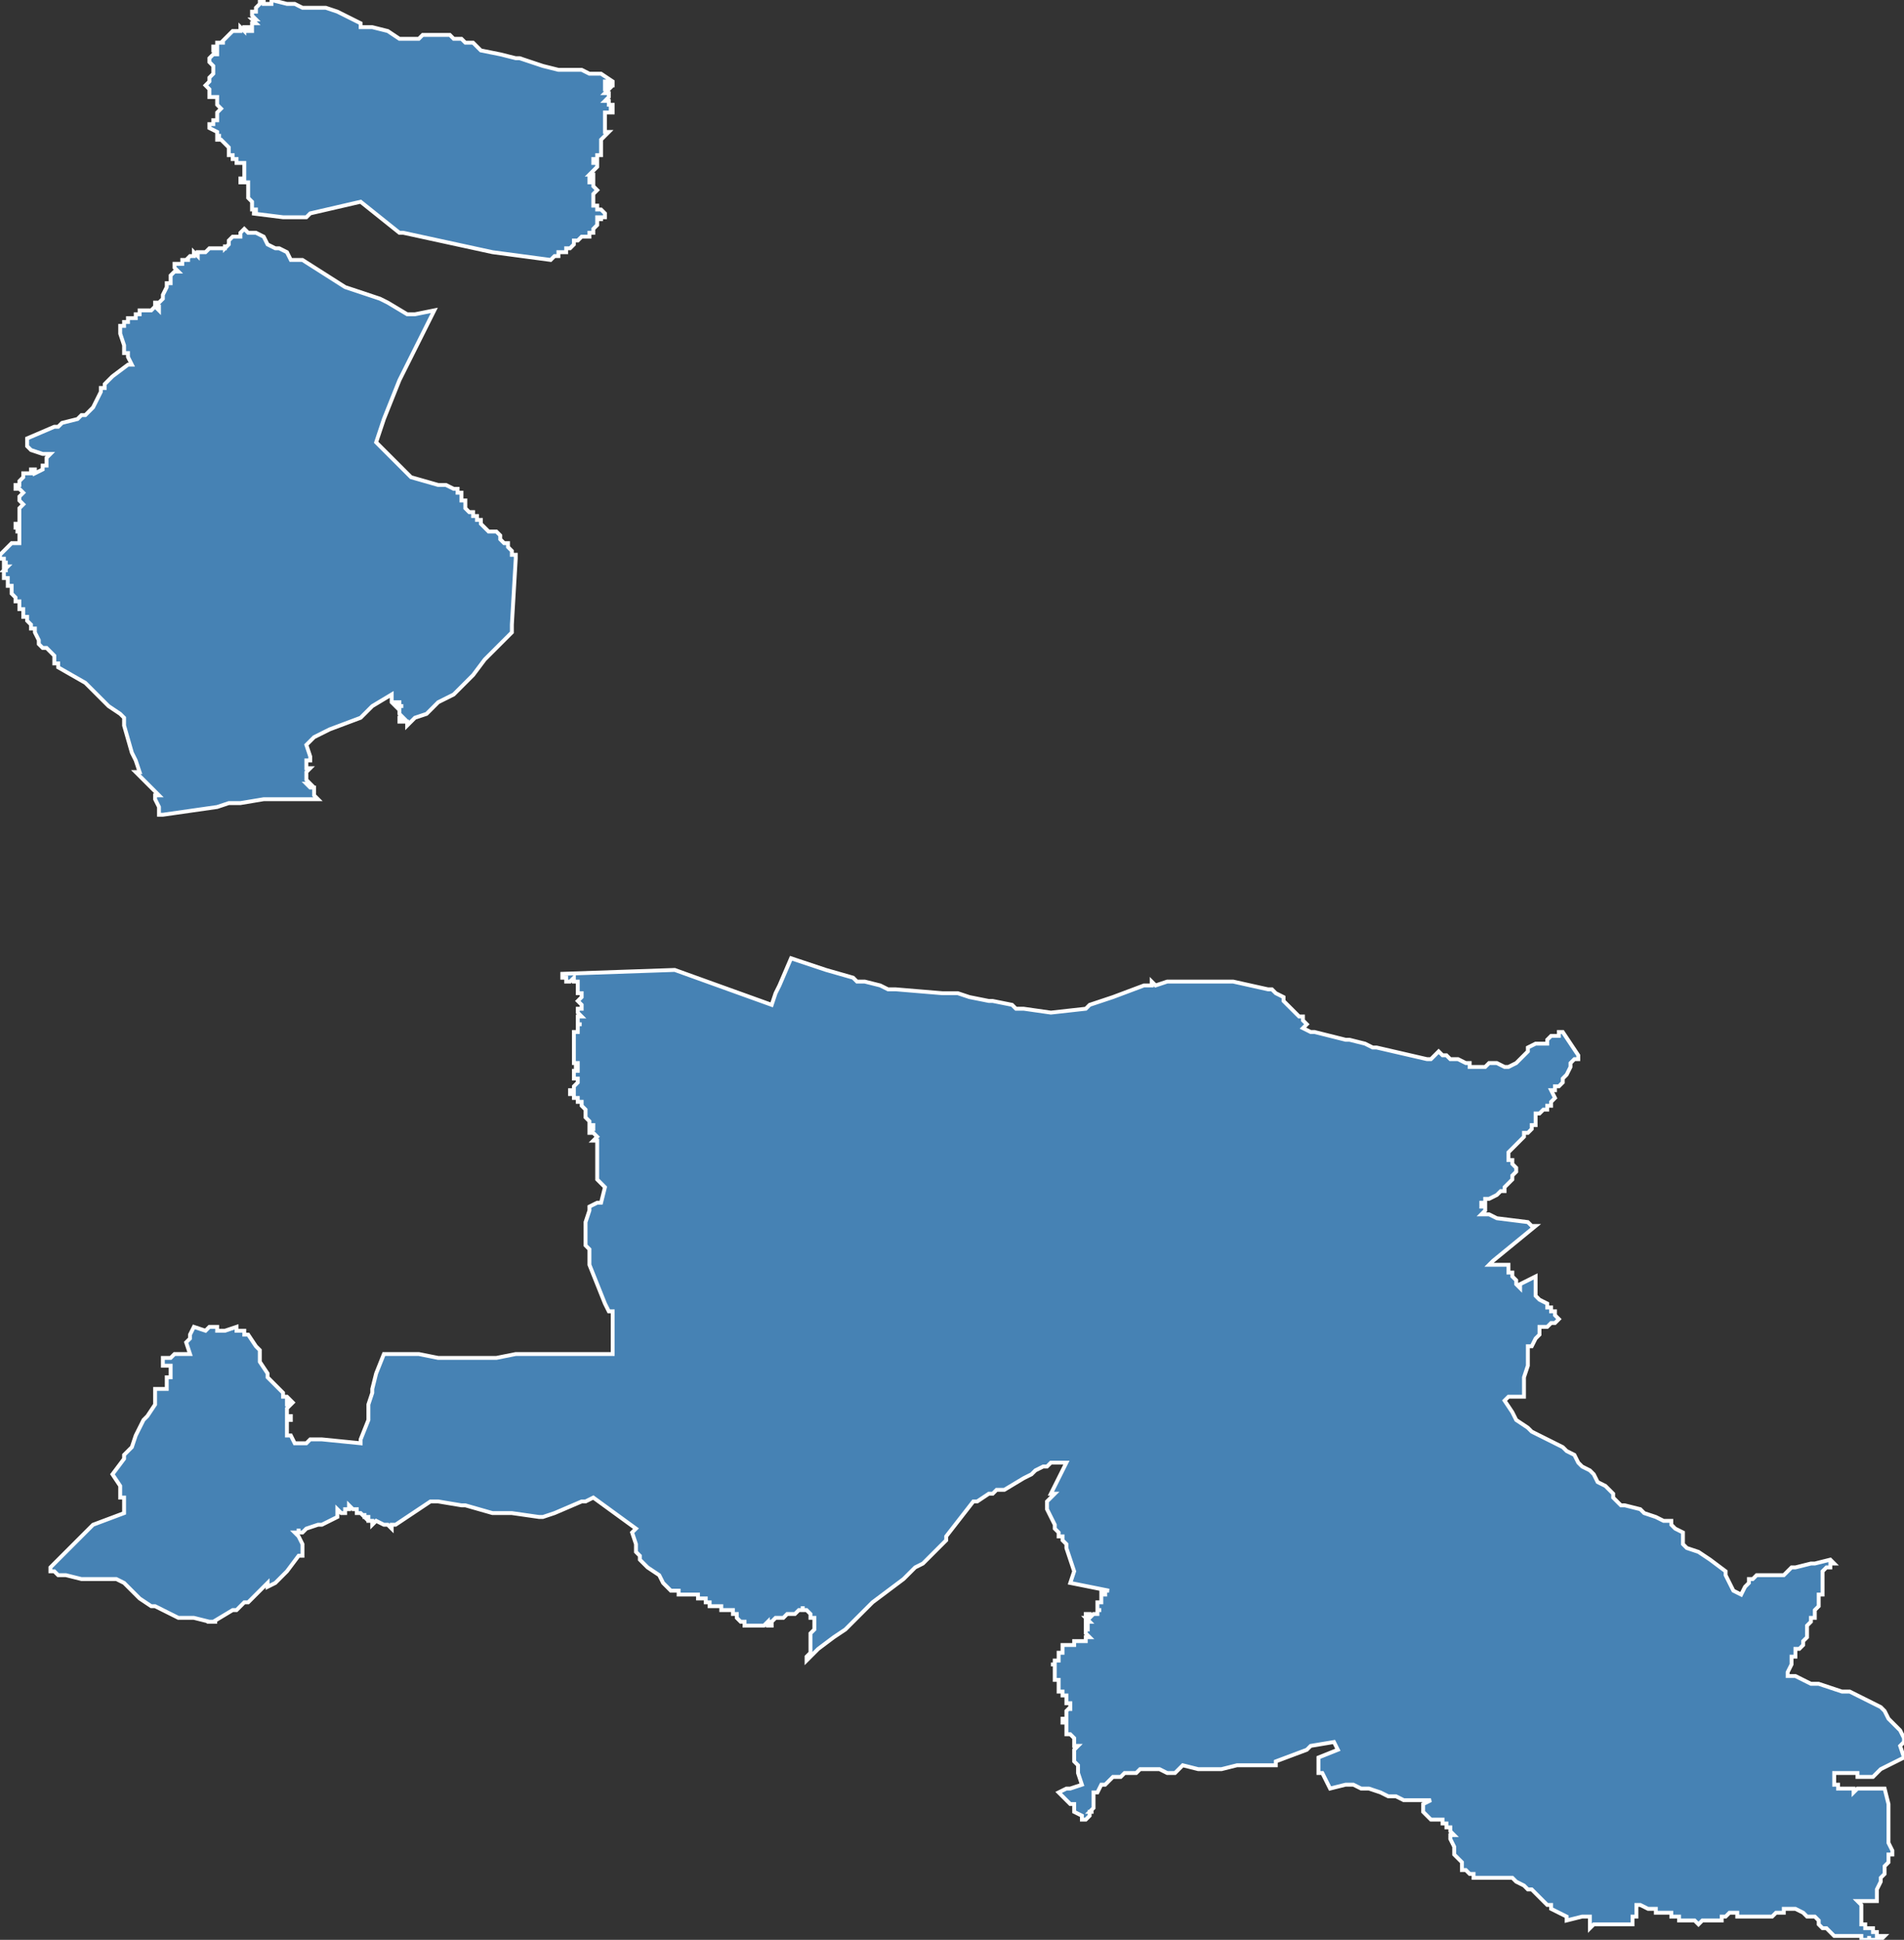 <?xml version="1.0" encoding="utf-8"?>
<svg version="1.1" id="svgmap" xmlns="http://www.w3.org/2000/svg" xmlns:xlink="http://www.w3.org/1999/xlink" x="0px" y="0px" width="100%" height="100%" viewBox="0 0 491 500">
<rect x="0" y="0" width="491" height="500" fill="#333333" stroke="none"/>
<polygon points="7,113 14,110 14,110 15,110 16,109 20,108 21,107 21,107 22,107 24,105 24,105 24,105 25,103 26,101 26,100 27,100 27,99 28,98 28,98 29,97 33,94 33,94 34,94 34,94 33,92 33,91 33,91 32,91 32,90 32,89 31,86 31,85 31,85 31,84 31,84 32,84 32,83 32,83 33,83 33,83 33,83 33,83 33,82 33,82 34,82 34,82 35,82 35,82 35,82 35,81 35,81 35,81 35,81 36,81 36,81 36,80 37,80 37,80 37,80 37,80 38,80 39,80 39,80 39,80 39,80 39,80 39,80 39,80 40,79 40,79 41,80 41,79 41,79 41,79 40,79 40,79 40,78 40,78 40,78 41,78 41,78 42,77 42,76 43,74 43,73 43,73 43,73 43,73 43,73 43,73 44,73 44,73 44,72 44,72 44,72 44,71 45,70 46,70 46,70 46,70 46,70 46,70 45,69 45,69 45,68 46,68 46,68 46,68 47,68 47,68 47,67 47,67 48,67 48,67 48,67 49,67 48,67 48,67 49,66 49,66 49,66 50,66 50,65 51,66 51,66 51,66 51,66 51,65 52,65 52,65 53,65 53,65 53,65 54,64 55,64 55,64 55,64 55,64 55,64 55,64 56,64 56,64 57,64 58,64 58,63 58,63 58,64 59,63 59,63 59,63 59,63 59,63 59,63 59,62 59,62 59,62 60,61 60,61 60,61 60,61 61,61 61,61 61,61 62,61 62,61 62,61 62,61 62,61 62,60 62,60 62,60 62,60 63,59 63,59 64,60 66,60 68,61 69,63 71,64 72,64 74,65 75,67 78,67 89,74 98,77 98,77 98,77 98,77 100,78 105,81 106,81 107,81 112,80 107,90 103,98 101,103 99,108 97,114 98,115 98,115 103,120 104,121 106,123 113,125 114,125 115,125 115,125 117,126 118,126 118,126 118,126 118,127 119,127 119,127 119,128 119,128 119,128 119,129 119,129 120,129 120,130 120,131 121,132 122,132 122,132 122,133 123,133 123,133 123,134 124,134 124,134 124,135 124,135 125,136 126,137 126,137 127,137 128,137 128,137 128,137 128,137 128,137 129,138 129,138 129,138 129,139 130,140 130,140 131,140 131,141 131,141 132,142 132,143 132,143 133,143 133,143 133,144 132,161 132,162 132,163 132,163 130,165 126,169 125,170 122,174 117,179 113,181 110,184 107,185 105,187 105,186 104,186 104,186 103,186 103,185 104,185 104,185 103,184 103,183 103,182 103,182 103,182 104,182 104,182 104,182 104,182 103,182 103,181 103,181 103,181 102,181 102,182 102,182 102,182 101,181 101,181 101,181 101,180 101,180 101,179 101,179 101,179 101,179 96,182 93,185 93,185 85,188 81,190 81,190 80,191 80,191 80,191 79,192 80,195 80,196 79,196 79,197 79,197 79,197 79,197 79,198 80,198 80,198 79,199 79,199 79,200 79,200 79,200 79,200 79,201 79,201 79,201 79,201 79,201 79,201 79,201 80,202 80,202 80,202 79,202 79,202 79,202 79,202 79,202 80,203 80,203 80,203 80,203 80,203 80,203 80,203 81,203 81,204 81,204 81,204 81,205 81,205 81,205 81,205 81,205 81,205 81,205 82,206 80,206 78,206 78,206 68,206 62,207 59,207 56,208 42,210 41,210 41,209 41,209 41,208 40,206 40,206 40,205 41,205 40,204 39,203 37,201 35,199 35,199 36,199 36,199 35,196 34,194 32,187 32,187 32,187 32,186 32,185 31,184 28,182 23,177 22,176 15,172 15,172 15,171 14,171 14,169 12,167 12,167 11,167 11,167 10,166 10,166 10,166 10,165 10,165 10,165 9,163 9,163 9,163 9,162 8,162 8,161 8,161 7,160 7,160 7,160 7,159 6,159 6,158 6,158 6,158 6,157 5,157 5,157 5,157 5,156 5,156 5,156 5,156 5,156 5,155 4,155 4,154 4,154 3,153 3,152 3,152 3,152 3,151 3,151 2,151 2,151 2,151 2,151 2,151 2,150 2,150 2,150 2,150 2,150 2,150 2,150 2,150 2,149 2,149 2,149 2,149 1,149 1,149 1,149 1,148 1,148 1,148 1,148 1,148 1,147 1,147 1,147 2,147 2,147 2,147 2,147 1,147 1,147 2,146 1,146 1,145 1,145 1,145 2,145 1,145 1,144 1,144 1,144 0,144 0,144 0,143 0,143 0,143 1,142 1,142 1,142 2,141 2,141 3,140 3,140 3,140 4,140 4,140 5,140 5,139 5,139 5,139 5,139 5,138 5,138 5,138 5,138 5,137 4,137 5,137 5,136 4,136 4,136 4,136 4,136 4,136 4,136 4,136 4,135 4,135 4,135 5,135 5,135 5,134 5,133 5,133 5,133 5,133 5,132 5,132 5,132 5,132 5,132 5,131 5,131 5,131 6,130 6,130 6,130 5,129 5,129 5,128 6,127 5,126 4,126 4,125 5,125 5,124 6,123 6,123 6,122 7,122 8,122 8,121 9,121 9,122 11,121 11,121 11,121 11,120 12,120 12,118 13,117 12,117 11,117 8,116 7,115 7,114 7,113" id="6509" class="canton" fill="steelblue" stroke-width="1" stroke="white" geotype="canton" geoname="Ossun" code_insee="6509" code_departement="65" nom_departement="Hautes-Pyrénées" code_region="76" nom_region="Occitanie"/><polygon points="13,404 20,397 24,393 32,390 32,386 31,386 31,383 29,380 32,376 32,375 34,373 35,370 37,366 38,365 38,365 40,362 40,361 40,358 43,358 43,355 44,355 44,353 44,353 44,353 44,353 44,352 44,352 42,352 42,350 44,350 44,350 45,349 48,349 49,349 49,349 48,346 49,345 49,344 50,342 50,342 53,343 54,342 54,342 56,342 56,343 57,343 57,343 57,343 58,343 61,342 61,342 61,342 61,343 62,343 62,343 62,343 63,343 63,344 64,344 64,344 66,347 66,347 66,347 66,347 66,347 67,348 67,348 67,350 67,351 67,351 69,354 69,355 70,356 72,358 72,358 72,358 73,359 73,360 74,360 75,361 75,361 74,361 74,362 75,362 75,362 74,363 74,364 74,365 74,365 75,365 75,366 75,366 74,366 74,367 74,367 74,367 74,367 74,369 74,370 75,370 76,372 78,372 79,372 80,371 82,371 82,371 82,371 83,371 83,371 93,372 93,371 95,366 95,362 96,359 96,359 96,359 96,358 96,358 97,354 99,349 99,349 100,349 106,349 107,349 108,349 113,350 113,350 119,350 126,350 127,350 128,350 128,350 128,350 133,349 145,349 158,349 158,347 158,342 158,342 158,342 158,341 158,341 158,340 158,340 158,340 158,340 158,339 158,339 158,339 158,338 157,338 157,338 156,336 156,336 152,326 152,325 152,324 152,323 152,323 152,323 152,322 152,322 152,322 152,322 151,321 151,316 151,315 151,315 151,315 152,312 152,312 152,311 152,311 152,311 154,310 155,310 156,306 154,304 154,297 154,294 153,294 153,294 153,294 154,293 154,293 153,292 153,292 153,292 152,292 152,292 152,292 152,291 152,291 152,291 152,291 152,291 153,291 153,290 153,290 153,290 153,290 152,290 152,289 152,289 152,289 152,289 152,289 152,289 152,289 151,288 151,288 151,288 151,287 151,287 151,287 151,287 151,287 151,287 151,286 151,286 151,286 151,286 151,286 150,285 150,285 150,285 150,284 150,284 149,284 149,283 149,283 148,283 148,283 148,283 148,283 148,282 148,282 147,282 147,281 147,281 148,281 148,280 148,280 148,280 148,280 149,279 149,279 149,278 149,278 149,278 148,278 148,278 148,277 148,277 148,276 148,276 148,276 148,276 148,276 148,276 149,276 149,275 148,275 148,275 148,275 149,275 149,275 149,274 149,274 148,274 148,274 148,273 148,273 148,272 148,271 148,270 148,270 148,269 148,269 148,268 148,267 148,266 149,266 149,266 149,266 149,265 149,264 150,264 149,264 149,263 149,263 149,262 150,262 149,261 149,260 150,260 150,259 149,258 149,258 150,257 150,257 150,257 150,256 149,256 149,255 149,255 149,254 149,253 148,253 148,252 148,252 147,253 146,253 146,253 146,252 145,252 145,251 145,251 145,251 174,250 199,259 200,256 201,254 204,247 213,250 213,250 220,252 221,253 222,253 223,253 227,254 229,255 230,255 231,255 243,256 247,256 250,257 255,258 255,258 256,258 261,259 261,259 262,260 264,260 271,261 271,261 280,260 281,259 281,259 287,257 295,254 297,254 297,253 298,254 298,254 301,253 302,253 303,253 304,253 304,253 305,253 317,253 318,253 327,255 328,255 328,255 328,255 329,256 331,257 331,258 332,259 334,261 334,261 334,261 334,261 335,262 335,262 335,262 335,262 336,262 336,262 336,263 336,263 336,263 336,263 337,264 337,264 336,265 336,265 336,265 338,266 339,266 347,268 348,268 352,269 354,270 355,270 355,270 368,273 368,273 369,273 369,273 371,271 371,271 372,272 373,272 374,273 375,273 376,273 376,273 376,273 378,274 378,274 378,274 379,274 379,274 379,274 379,274 379,275 379,275 379,275 379,275 379,275 380,275 380,275 381,275 381,275 382,275 383,275 383,275 384,274 384,274 385,274 386,274 386,274 386,274 388,275 388,275 388,275 389,275 389,275 389,275 389,275 389,275 389,275 391,274 393,272 393,272 394,271 394,270 394,270 396,269 396,269 398,269 398,269 399,269 399,269 399,268 399,268 399,268 399,268 400,267 400,267 401,267 401,267 402,267 402,267 402,266 403,266 403,266 407,272 407,272 407,273 406,273 405,274 405,275 404,277 403,278 403,279 402,280 402,280 402,280 401,280 401,281 401,281 400,281 400,281 401,283 401,283 401,283 400,284 400,284 400,284 400,284 400,284 400,285 399,285 399,286 398,286 398,286 398,286 397,287 397,287 396,287 396,288 396,288 396,288 396,289 396,289 396,290 396,290 395,290 395,290 395,291 395,291 394,292 394,292 393,292 393,293 392,294 392,294 391,295 391,295 390,296 389,297 389,297 389,297 389,297 389,297 389,297 389,297 389,297 389,298 389,298 389,299 389,299 389,299 389,299 389,299 390,299 390,300 390,300 390,300 391,301 391,302 391,302 391,302 390,303 390,303 390,304 390,304 389,305 388,306 388,307 387,307 386,308 384,309 384,309 384,309 383,309 383,309 383,310 382,310 382,311 382,311 383,311 383,312 382,313 382,313 382,313 383,313 384,313 386,314 394,315 395,316 396,316 396,316 396,316 385,325 384,326 384,326 384,326 384,326 384,326 385,326 385,326 386,326 386,326 386,326 387,326 388,326 389,326 389,327 389,327 389,327 389,327 389,328 390,328 390,329 390,329 391,330 391,331 391,331 392,332 392,331 396,329 396,333 396,334 396,334 396,334 396,334 397,335 399,336 399,337 400,337 400,338 401,338 401,339 401,339 401,339 402,340 401,341 400,341 399,342 397,342 397,344 396,345 395,347 394,347 394,348 394,350 394,352 394,352 393,355 393,355 393,358 393,359 393,360 392,360 392,360 392,360 390,360 390,360 389,360 388,361 388,361 390,364 391,366 394,368 395,369 397,370 399,371 403,373 403,373 404,374 404,374 404,374 406,375 407,377 408,378 410,379 411,380 412,382 412,382 414,383 416,385 416,386 417,387 418,388 419,388 423,389 424,390 427,391 429,392 430,392 430,392 431,392 431,393 432,394 434,395 434,396 434,397 434,398 434,398 435,399 438,400 441,402 445,405 445,405 445,406 446,408 447,410 449,411 450,409 451,408 451,407 452,407 453,406 454,406 454,406 455,406 455,406 457,406 457,406 458,406 459,406 460,406 461,405 461,405 461,405 462,404 463,404 467,403 467,403 468,403 472,402 473,403 473,403 473,403 473,403 472,403 472,404 472,404 471,404 471,404 470,405 470,406 470,406 470,407 470,407 470,408 470,408 470,410 470,410 470,411 469,411 469,411 469,412 469,412 469,412 469,413 469,413 469,414 469,414 469,414 468,415 468,415 468,416 468,416 468,416 468,417 468,417 467,417 467,417 467,418 467,418 466,419 466,419 466,419 466,420 466,420 466,420 466,420 466,421 466,421 466,421 466,421 466,421 466,422 466,422 465,423 465,424 464,425 463,425 463,426 463,427 462,427 462,428 462,429 461,431 461,432 463,432 467,434 469,434 472,435 475,436 477,436 485,440 486,441 486,441 487,443 489,445 490,446 490,446 490,446 491,448 491,449 491,449 490,450 490,450 490,450 491,453 491,453 485,456 485,456 485,456 485,456 483,458 483,458 480,458 480,458 479,458 479,457 479,458 479,457 478,457 477,457 477,457 477,457 476,457 476,457 475,457 474,457 474,457 473,457 473,457 473,457 473,457 473,457 473,457 473,458 473,458 473,458 473,458 473,459 473,459 473,459 473,459 473,459 473,460 473,460 473,460 474,460 474,460 474,460 474,460 474,461 474,461 475,461 475,461 475,461 476,461 476,461 476,461 476,461 477,461 477,461 477,461 478,461 478,461 478,462 479,461 479,461 479,461 479,461 480,461 481,461 481,461 481,461 482,461 483,461 483,461 486,461 486,461 486,461 486,461 486,461 487,465 487,466 487,468 487,470 487,473 487,475 488,477 488,477 488,478 488,478 487,478 487,479 487,480 487,480 487,480 487,480 486,481 486,481 486,483 485,484 485,485 485,485 484,487 484,489 484,490 484,490 482,490 482,490 480,490 480,490 480,490 479,490 479,490 479,490 480,491 480,492 480,492 480,492 480,492 480,493 480,493 480,493 480,493 480,493 480,494 480,494 480,495 480,495 480,495 480,496 481,496 481,496 481,496 481,497 481,497 482,497 482,497 482,497 483,497 483,498 483,498 484,498 484,498 484,498 484,499 484,499 485,499 485,499 485,499 486,499 486,499 486,499 485,500 485,500 484,500 484,500 483,500 483,500 483,500 483,500 482,500 482,499 482,499 482,499 482,499 482,500 482,500 482,500 482,500 481,500 481,500 481,500 481,500 480,500 480,500 480,500 480,500 480,500 480,499 479,499 478,499 477,499 477,499 475,499 475,499 475,499 475,499 474,499 474,499 473,499 472,498 472,498 472,498 472,498 471,497 470,497 470,497 470,497 469,496 469,496 469,496 469,495 469,495 468,494 468,494 467,494 466,494 465,493 465,493 463,492 462,492 461,492 460,492 460,493 459,493 459,493 458,493 458,493 457,494 457,494 457,494 457,494 457,494 456,494 456,494 456,494 455,494 454,494 454,494 453,494 453,494 453,494 453,494 452,494 452,494 451,494 450,494 449,494 449,494 448,494 448,493 447,493 447,493 447,493 447,493 446,493 446,493 445,494 445,494 444,494 444,494 444,495 444,495 443,495 442,495 442,495 442,495 441,495 441,495 441,495 441,495 441,495 440,495 440,495 439,495 438,496 438,496 438,496 438,496 437,495 437,495 436,495 436,495 436,495 435,495 434,495 434,495 433,495 433,494 432,494 432,494 431,494 431,494 431,493 431,493 431,493 430,493 430,493 430,493 428,493 428,493 427,493 427,492 427,492 427,492 426,492 425,492 425,492 423,491 423,491 422,491 422,492 422,493 422,493 422,494 421,494 421,494 421,495 421,495 421,495 421,496 421,496 417,496 417,496 414,496 411,496 410,497 410,496 410,494 408,494 404,495 404,494 402,493 400,492 400,491 399,491 398,490 398,490 396,488 395,487 394,487 393,486 391,485 390,484 388,484 385,484 384,484 384,484 383,484 382,484 382,484 381,484 380,484 380,484 380,483 380,483 379,483 378,482 377,482 377,481 377,481 377,480 376,479 376,479 376,479 375,478 375,478 375,477 375,477 375,476 375,476 374,474 374,474 374,473 375,473 375,473 374,472 374,472 374,471 373,471 373,471 373,470 372,470 372,469 370,469 369,469 369,469 368,468 367,467 367,467 367,465 369,464 368,464 368,464 367,464 366,464 364,464 363,464 362,464 360,463 359,463 358,463 356,462 353,461 351,461 349,460 347,460 343,461 341,457 341,457 340,457 340,456 340,456 340,456 340,456 340,456 340,455 340,455 340,455 340,455 340,455 340,455 340,455 340,455 340,455 340,453 340,453 345,451 345,451 344,449 344,449 338,450 337,451 329,454 329,455 323,455 320,455 319,455 315,456 315,456 309,456 305,455 305,455 305,455 303,457 303,457 302,457 302,457 301,457 301,457 299,456 299,456 299,456 299,456 298,456 297,456 295,456 295,456 295,456 295,456 294,456 293,457 291,457 290,457 290,457 289,458 288,458 288,458 288,458 288,458 287,458 287,458 286,459 285,460 285,460 285,460 284,460 284,460 283,462 282,462 282,463 282,464 282,464 282,465 282,466 281,467 281,467 281,467 282,467 281,467 281,468 281,468 281,468 280,469 280,469 280,469 280,469 280,469 279,469 279,469 279,468 277,467 277,466 277,465 276,465 275,464 274,463 273,462 275,461 276,461 279,460 278,457 278,457 278,457 278,456 278,456 278,456 278,455 278,455 278,455 277,454 277,454 277,453 277,453 277,452 277,451 277,451 277,451 278,450 278,450 277,450 277,450 277,450 277,449 277,449 277,448 277,448 277,448 277,448 277,448 276,447 276,447 276,447 276,447 275,447 275,446 275,446 275,446 275,445 275,445 275,444 275,444 274,444 274,444 274,443 275,443 275,442 275,441 275,441 276,440 276,441 276,440 276,440 276,440 276,440 276,440 276,440 276,440 276,440 276,439 276,439 276,439 276,439 275,439 275,438 275,437 275,437 274,437 274,437 274,437 274,436 273,436 273,436 273,436 273,436 273,435 273,435 273,435 273,434 273,434 273,434 273,434 273,433 273,433 272,433 272,433 272,432 272,432 272,432 272,432 272,431 272,431 272,431 272,431 272,430 272,430 272,430 272,429 271,429 271,429 272,429 272,429 272,429 272,428 272,428 272,428 273,428 273,427 273,427 273,426 274,426 274,426 274,426 274,426 274,426 274,426 274,426 274,425 274,425 274,425 274,424 275,424 275,424 275,424 275,424 275,424 275,424 275,424 275,424 275,424 275,424 275,424 276,424 276,424 276,424 276,424 276,424 276,424 276,424 277,424 277,424 277,424 277,423 277,423 277,423 277,423 277,423 278,423 278,423 278,423 279,423 278,423 279,423 279,423 279,423 279,423 279,423 279,423 279,423 280,423 280,423 280,423 280,423 280,423 280,422 280,422 280,422 281,422 281,422 281,422 280,421 280,421 280,421 280,421 280,421 280,420 280,420 280,420 280,420 281,420 281,420 281,420 281,420 281,420 281,420 281,420 281,420 280,420 280,420 280,420 280,420 280,419 280,419 280,419 280,419 280,419 280,419 280,419 281,419 280,419 280,419 280,418 281,418 281,418 281,418 281,418 280,417 280,417 280,417 281,417 281,417 281,417 280,417 280,417 280,417 280,416 280,416 280,416 281,416 281,416 281,416 281,416 281,416 281,416 281,417 281,417 281,417 281,417 281,417 282,416 282,416 282,416 282,416 282,416 282,416 282,416 282,416 282,416 282,416 283,416 283,416 283,416 283,416 283,416 283,416 283,416 283,416 283,415 283,415 283,415 283,415 284,415 284,415 284,415 284,415 283,415 283,415 283,415 283,415 283,415 283,415 283,415 283,414 283,414 283,414 283,414 283,414 283,413 283,413 283,413 283,413 283,413 283,413 283,413 283,413 284,413 284,412 284,412 284,412 284,412 284,412 284,412 284,411 284,411 284,411 284,411 284,411 284,411 284,411 284,410 284,410 284,410 284,410 284,411 285,411 285,411 285,411 285,411 285,411 285,411 285,411 285,411 285,411 285,411 285,411 285,411 285,410 285,410 285,410 285,410 285,410 285,410 285,410 285,410 286,410 286,410 286,410 276,408 276,408 276,408 277,405 277,405 275,399 275,398 275,398 275,398 275,398 275,398 274,397 274,397 274,397 274,397 274,397 274,396 273,396 273,396 273,395 273,395 273,395 272,394 272,394 272,394 272,393 272,393 270,389 270,389 270,388 270,388 270,388 270,388 270,387 270,387 272,385 272,385 272,385 271,385 271,385 271,385 272,383 273,381 275,377 275,377 274,377 274,377 274,377 271,377 270,378 269,378 267,379 266,380 264,381 264,381 259,384 258,384 257,384 256,385 256,385 255,385 252,387 251,387 244,396 244,397 238,403 236,404 233,407 229,410 225,413 224,414 221,417 220,418 220,418 218,420 215,422 211,425 208,428 208,427 209,426 209,426 209,426 209,426 209,426 209,425 209,425 209,425 209,425 209,425 209,424 209,424 209,424 209,424 209,424 209,423 209,423 209,423 209,423 209,423 209,423 209,422 209,422 209,422 209,421 209,421 209,421 210,420 210,420 210,420 210,420 210,420 210,420 210,420 210,420 210,419 210,419 210,419 210,419 210,419 210,419 210,419 210,418 210,418 210,418 210,418 210,417 210,417 209,417 209,417 209,417 209,416 209,416 209,416 209,416 209,416 209,416 208,415 208,415 208,415 208,415 208,415 208,415 207,415 207,415 207,415 207,415 207,414 207,415 207,415 206,415 205,416 205,416 205,416 205,416 204,416 204,416 203,416 203,416 202,417 202,417 202,417 201,417 201,417 200,417 200,417 199,418 199,418 198,418 198,418 198,418 199,418 199,418 199,418 199,418 199,418 199,418 199,419 198,419 198,418 198,418 198,418 198,418 197,419 197,419 197,419 196,419 196,419 195,419 195,419 194,419 194,419 193,419 193,419 193,419 193,419 193,419 192,419 192,419 192,418 192,418 192,418 192,418 192,418 192,418 192,418 192,418 191,418 191,418 190,417 190,417 190,417 190,417 190,417 190,416 189,416 189,416 189,415 188,415 188,415 188,415 188,415 187,415 187,415 187,415 187,415 187,415 187,415 186,415 186,415 186,414 185,414 185,414 184,414 184,414 184,414 184,414 184,414 183,414 183,414 183,413 183,413 183,413 183,413 183,413 183,413 182,413 182,413 182,413 182,412 182,412 181,412 181,412 181,412 181,412 181,412 181,412 180,412 180,412 180,411 180,411 179,411 179,411 179,411 178,411 178,411 178,411 176,411 176,411 176,411 175,411 175,411 175,410 175,410 175,410 174,410 173,410 172,409 171,408 170,406 170,406 167,404 165,402 165,401 164,400 164,399 164,398 164,398 163,395 164,394 153,386 151,387 150,387 150,387 143,390 143,390 140,391 140,391 139,391 132,390 127,390 127,390 120,388 119,388 113,387 112,387 111,387 102,393 102,393 101,393 101,393 101,394 101,394 101,394 100,393 99,393 97,392 97,392 97,392 97,392 97,392 97,392 97,392 97,392 96,393 96,393 96,393 96,392 96,392 96,392 95,392 95,391 95,391 95,391 95,391 94,391 94,390 94,391 94,391 94,391 93,390 93,390 93,390 93,390 93,390 93,390 93,390 93,390 93,390 92,390 92,389 92,389 92,389 92,389 92,389 91,389 91,389 90,388 90,388 90,388 90,389 90,389 90,389 90,389 89,389 89,389 89,389 89,390 88,390 88,390 87,389 87,389 87,389 87,389 87,389 87,389 87,390 87,390 87,390 87,390 87,391 87,391 87,391 87,391 83,393 82,393 79,394 78,395 77,395 77,395 77,395 77,394 77,394 77,395 76,395 77,396 77,396 78,398 78,399 78,400 78,401 77,401 74,405 74,405 71,408 71,408 69,409 69,408 65,412 64,413 63,413 61,415 61,415 60,415 55,418 55,418 55,418 55,418 56,418 56,418 56,418 54,418 54,418 50,417 49,417 46,417 44,416 44,416 40,414 39,414 36,412 36,412 32,408 32,408 30,407 30,407 29,407 28,407 27,407 27,407 25,407 24,407 22,407 21,407 21,407 17,406 15,406 15,406 14,405 14,405 14,405 13,405 13,404 13,404" id="6509" class="canton" fill="steelblue" stroke-width="1" stroke="white" geotype="canton" geoname="Ossun" code_insee="6509" code_departement="65" nom_departement="Hautes-Pyrénées" code_region="76" nom_region="Occitanie"/><polygon points="115,9 116,9 117,10 118,10 119,10 119,10 120,11 121,11 122,11 124,13 124,13 129,14 133,15 133,15 133,15 134,15 137,16 140,17 144,18 147,18 150,18 150,18 152,19 155,19 158,21 158,21 158,21 158,22 158,22 158,22 157,22 157,22 157,21 157,21 156,21 156,22 156,23 157,23 156,24 157,24 157,24 157,25 157,25 156,26 157,26 157,26 157,26 157,26 157,27 157,27 158,27 158,28 158,28 157,28 158,28 158,29 158,29 158,29 157,29 157,29 156,29 156,29 156,30 156,30 156,31 156,31 156,31 156,31 156,31 156,32 156,33 156,34 157,34 156,35 156,35 156,35 156,35 155,36 155,36 155,37 155,37 155,38 155,38 155,38 155,38 155,39 155,39 155,40 155,40 155,40 155,40 154,40 154,41 153,41 153,41 153,42 154,42 154,42 154,43 154,43 154,43 154,43 153,44 153,44 152,45 153,45 153,46 153,46 152,46 152,47 152,47 153,47 153,47 153,47 153,47 153,48 153,48 154,49 154,49 153,50 153,50 153,50 153,51 153,52 153,53 153,53 154,53 154,54 154,54 155,54 156,55 156,55 156,56 156,56 155,56 155,57 155,57 155,56 154,56 154,57 154,58 154,58 154,58 153,59 153,60 153,60 152,60 152,61 150,61 150,61 149,62 149,62 149,62 149,62 148,62 148,63 148,63 148,63 147,64 146,64 146,65 145,65 145,65 144,65 144,66 144,66 143,66 143,66 142,67 142,67 127,65 104,60 103,60 93,52 80,55 79,56 79,56 75,56 73,56 65,55 65,55 65,55 66,55 66,54 66,54 65,54 65,53 65,53 65,53 65,52 64,51 64,48 64,48 64,48 64,47 63,47 63,47 63,47 62,47 62,47 62,46 62,46 63,46 63,46 63,45 63,45 63,44 63,44 63,44 63,44 63,43 63,43 63,43 63,43 63,43 63,43 63,42 63,42 63,42 63,42 62,42 62,42 62,42 62,42 62,42 62,42 62,42 62,42 61,42 61,42 61,41 60,41 60,41 60,41 60,40 59,40 59,40 59,39 59,39 59,39 59,39 59,38 59,38 58,37 57,36 57,36 56,36 56,35 56,35 56,35 57,35 57,35 57,35 57,35 56,35 56,34 56,34 56,34 56,34 54,33 54,32 55,32 55,32 55,32 55,31 55,31 56,31 56,31 56,31 56,30 56,29 57,28 57,28 56,27 56,27 56,26 56,26 56,25 55,25 55,25 54,25 54,25 54,24 54,24 54,23 54,23 54,23 53,22 53,22 54,21 54,21 54,21 54,20 54,20 54,20 54,20 54,20 55,19 55,19 55,18 55,18 55,17 55,17 54,16 54,16 54,15 54,15 55,14 55,14 55,14 56,14 56,14 56,13 56,13 55,13 55,13 55,13 55,13 55,12 56,12 56,12 56,11 56,11 57,11 58,11 57,11 58,10 58,10 59,9 59,9 59,9 60,8 61,8 62,8 62,7 62,7 63,8 63,7 63,7 64,7 64,7 64,8 64,8 65,8 65,8 65,7 65,7 65,6 65,6 66,6 65,5 65,5 66,5 65,4 65,4 65,3 65,3 66,3 66,3 66,2 66,2 67,1 67,1 67,1 67,0 67,0 68,0 68,0 68,0 68,1 68,1 68,1 69,1 70,1 70,1 70,0 74,1 75,1 76,1 78,2 80,2 81,2 81,2 84,2 87,3 93,6 93,7 96,7 100,8 103,10 104,10 105,10 105,10 108,10 109,9 110,9 111,9 111,9 111,9 113,9 114,9 115,9 115,9" id="6509" class="canton" fill="steelblue" stroke-width="1" stroke="white" geotype="canton" geoname="Ossun" code_insee="6509" code_departement="65" nom_departement="Hautes-Pyrénées" code_region="76" nom_region="Occitanie"/></svg>